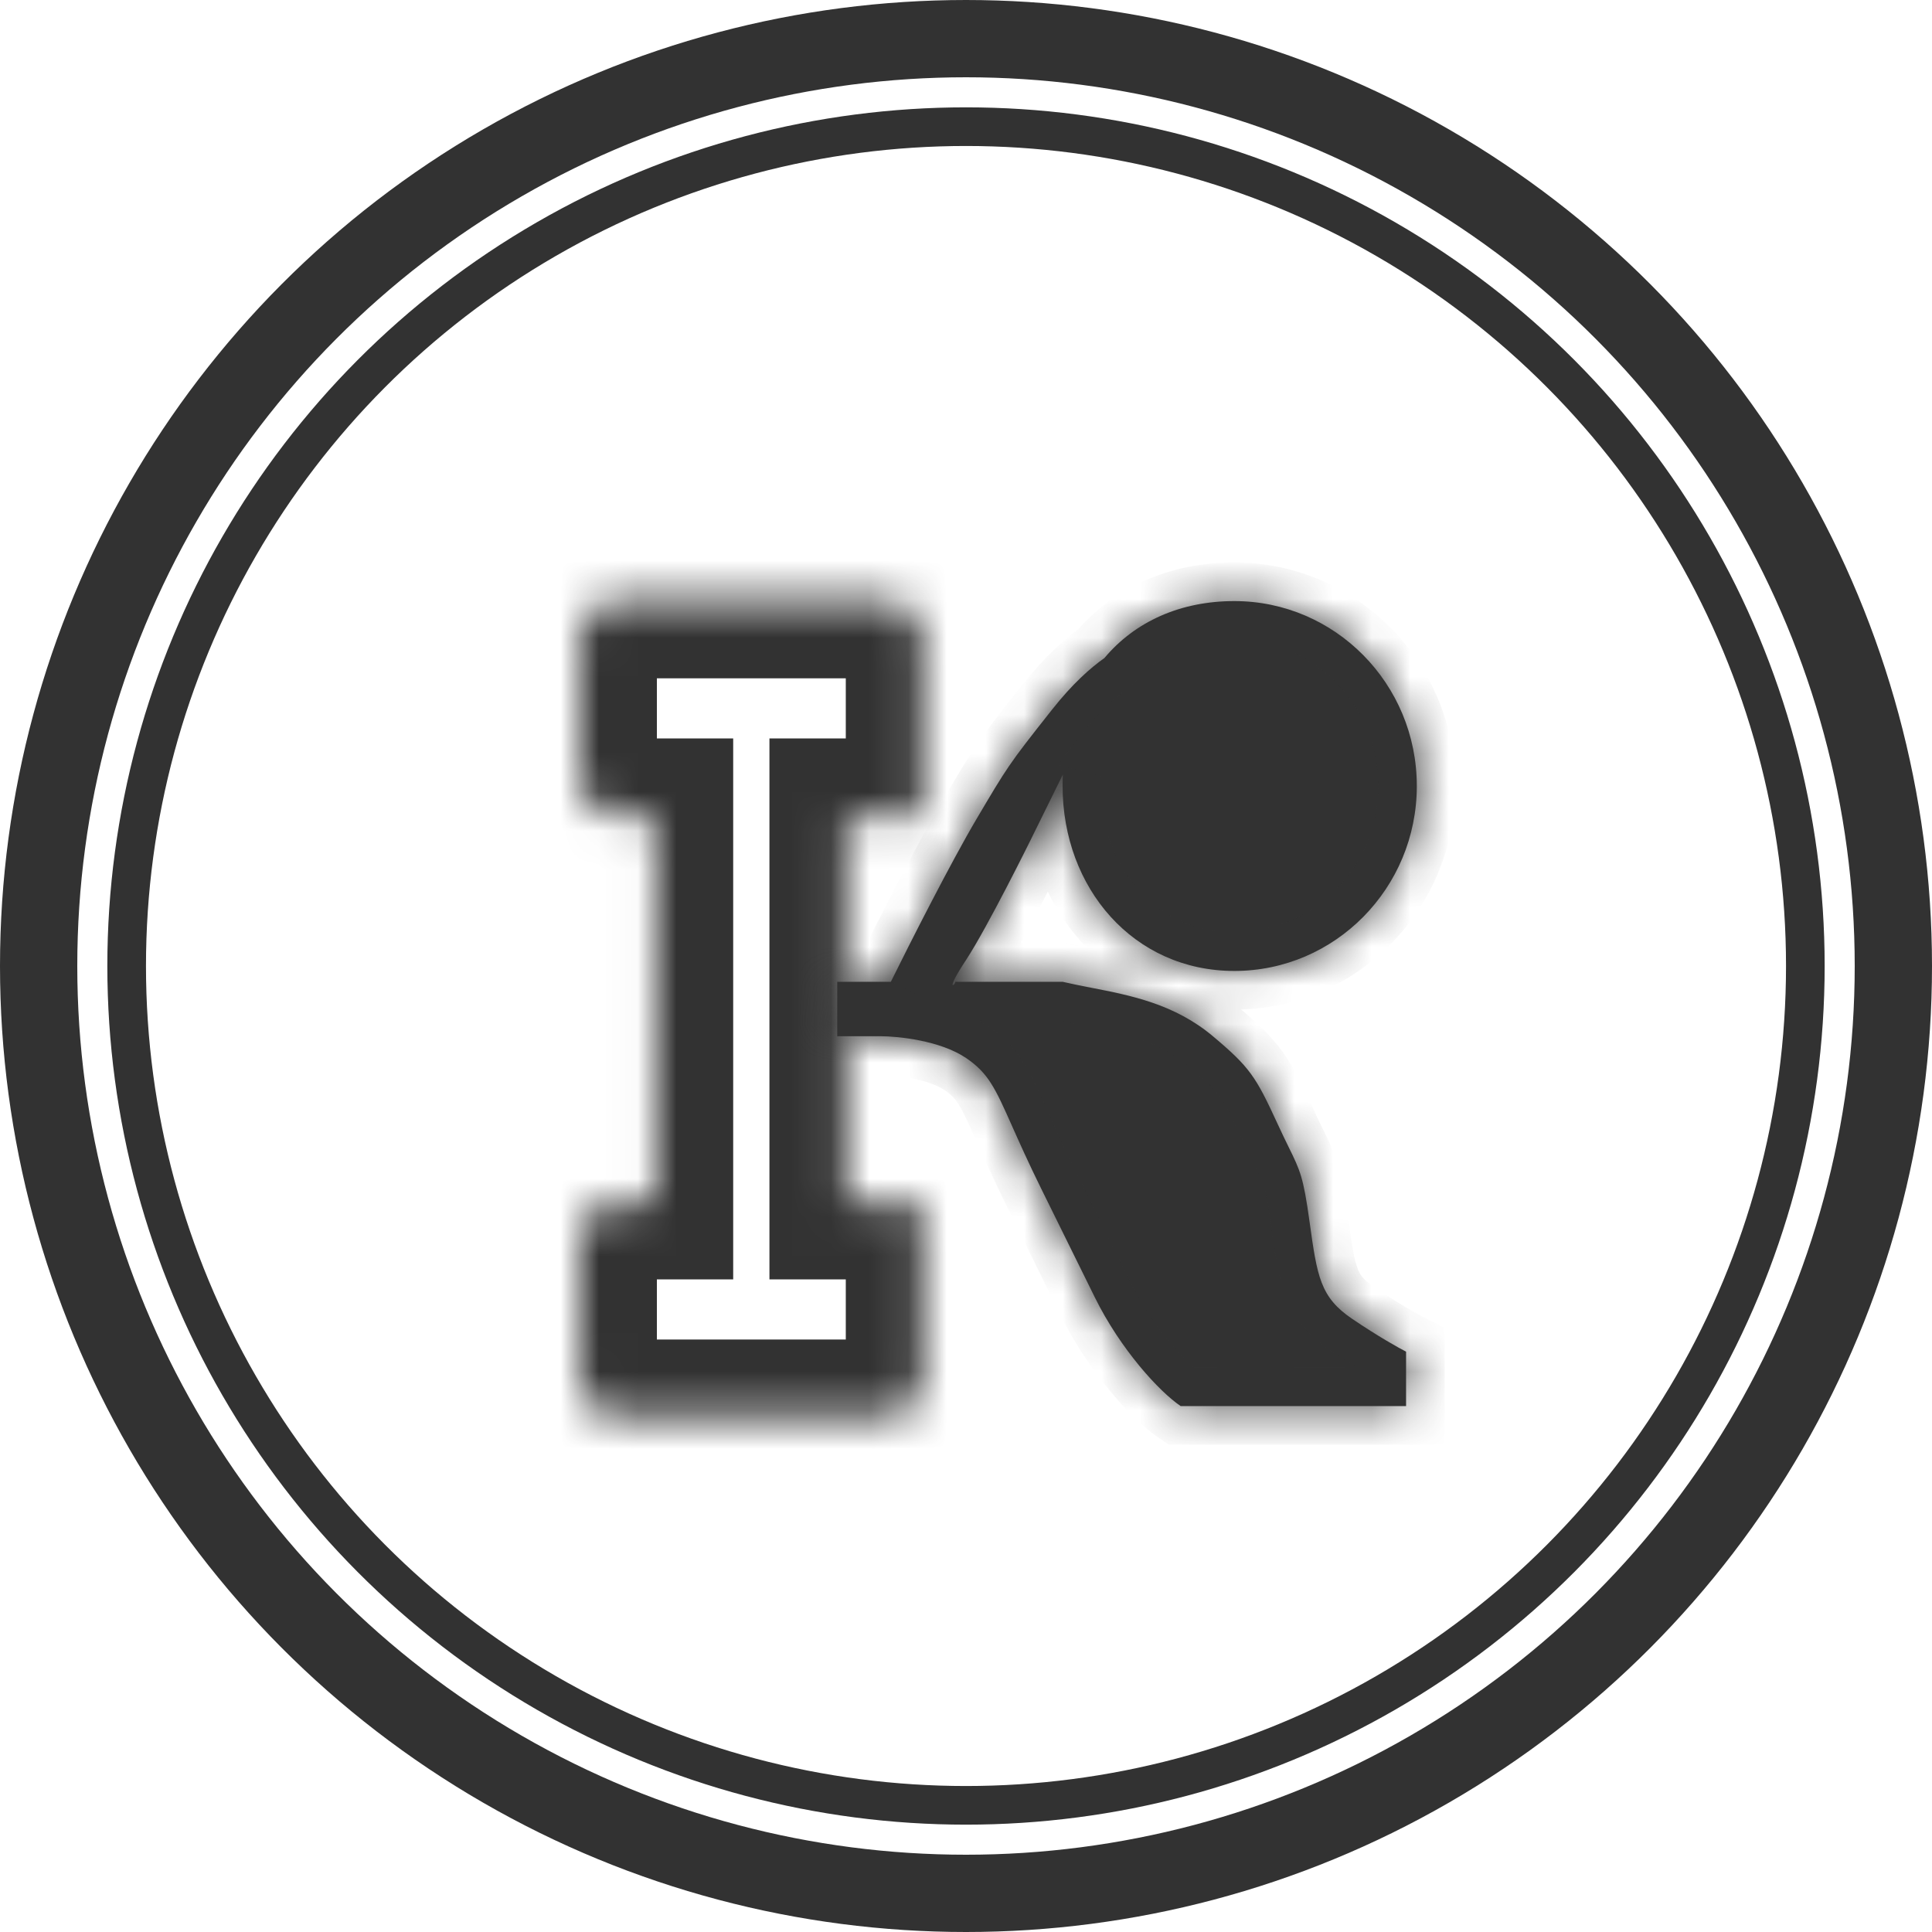 <svg width="50" height="50" viewBox="0 0 50 50" fill="none" xmlns="http://www.w3.org/2000/svg">
<circle cx="25" cy="25" r="24" stroke="#323232" stroke-width="2"/>
<circle cx="25" cy="25" r="21.722" stroke="#323232"/>
<mask id="path-3-inside-1_26_17" fill="white">
<path fill-rule="evenodd" clip-rule="evenodd" d="M16 15.556C15.448 15.556 15 16.003 15 16.555V20.111C15 20.663 15.448 21.111 16 21.111H16.975V31.111H16C15.448 31.111 15 31.559 15 32.111V35.667C15 36.219 15.448 36.667 16 36.667H22.889C23.441 36.667 23.889 36.219 23.889 35.667V31.111H21.913V21.111H23.889V16.555C23.889 16.003 23.441 15.556 22.889 15.556H16Z"/>
</mask>
<path d="M16.975 21.111H18.975V19.111H16.975V21.111ZM16.975 31.111V33.111H18.975V31.111H16.975ZM23.889 31.111H25.889V29.111H23.889V31.111ZM21.913 31.111H19.913V33.111H21.913V31.111ZM21.913 21.111V19.111H19.913V21.111H21.913ZM23.889 21.111V23.111H25.889V21.111H23.889ZM17 16.555C17 17.108 16.552 17.555 16 17.555V13.556C14.343 13.556 13 14.899 13 16.555H17ZM17 20.111V16.555H13V20.111H17ZM16 19.111C16.552 19.111 17 19.559 17 20.111H13C13 21.768 14.343 23.111 16 23.111V19.111ZM16.975 19.111H16V23.111H16.975V19.111ZM14.975 21.111V31.111H18.975V21.111H14.975ZM16.975 29.111H16V33.111H16.975V29.111ZM16 29.111C14.343 29.111 13 30.454 13 32.111H17C17 32.663 16.552 33.111 16 33.111V29.111ZM13 32.111V35.667H17V32.111H13ZM13 35.667C13 37.324 14.343 38.667 16 38.667V34.667C16.552 34.667 17 35.114 17 35.667H13ZM16 38.667H22.889V34.667H16V38.667ZM22.889 38.667C24.546 38.667 25.889 37.324 25.889 35.667H21.889C21.889 35.114 22.337 34.667 22.889 34.667V38.667ZM25.889 35.667V31.111H21.889V35.667H25.889ZM23.889 29.111H21.913V33.111H23.889V29.111ZM23.913 31.111V21.111H19.913V31.111H23.913ZM23.889 19.111H21.913V23.111H23.889V19.111ZM21.889 16.555V21.111H25.889V16.555H21.889ZM22.889 17.555C22.337 17.555 21.889 17.108 21.889 16.555H25.889C25.889 14.899 24.546 13.556 22.889 13.556V17.555ZM16 17.555H22.889V13.556H16V17.555Z" fill="#323232" mask="url(#path-3-inside-1_26_17)"/>
<mask id="path-5-inside-2_26_17" fill="white">
<path fill-rule="evenodd" clip-rule="evenodd" d="M31.944 25.128C34.552 25.128 36.667 22.985 36.667 20.342C36.667 17.698 34.552 15.556 31.944 15.556C30.549 15.556 29.374 16.086 28.583 17.029C28.22 17.286 27.758 17.692 27.222 18.371C26.641 19.107 26.364 19.458 26.113 19.827C25.883 20.163 25.675 20.514 25.278 21.186C24.611 22.312 23.518 24.471 23.055 25.409H21.667V26.817H22.778C23.241 26.817 24.333 26.929 25 27.38C25.582 27.773 25.758 28.167 26.19 29.137C26.376 29.555 26.61 30.08 26.944 30.758L28.333 33.573C29 34.925 30 36.013 30.555 36.389H36.389V34.981C36.204 34.887 35.667 34.587 35 34.136C34.167 33.573 34.089 33.047 33.889 31.603C33.731 30.464 33.65 30.297 33.35 29.686C33.27 29.522 33.173 29.325 33.056 29.069C32.5 27.86 32.344 27.619 31.389 26.817C30.394 25.981 29.263 25.761 28.232 25.561C27.981 25.512 27.736 25.464 27.5 25.409H24.722C24.722 25.503 24.444 25.69 25 24.846C25.555 24.001 26.667 21.749 26.667 21.749L27.506 20.047C27.502 20.144 27.5 20.242 27.5 20.342C27.5 22.985 29.336 25.128 31.944 25.128Z"/>
</mask>
<path fill-rule="evenodd" clip-rule="evenodd" d="M31.944 25.128C34.552 25.128 36.667 22.985 36.667 20.342C36.667 17.698 34.552 15.556 31.944 15.556C30.549 15.556 29.374 16.086 28.583 17.029C28.22 17.286 27.758 17.692 27.222 18.371C26.641 19.107 26.364 19.458 26.113 19.827C25.883 20.163 25.675 20.514 25.278 21.186C24.611 22.312 23.518 24.471 23.055 25.409H21.667V26.817H22.778C23.241 26.817 24.333 26.929 25 27.38C25.582 27.773 25.758 28.167 26.19 29.137C26.376 29.555 26.61 30.08 26.944 30.758L28.333 33.573C29 34.925 30 36.013 30.555 36.389H36.389V34.981C36.204 34.887 35.667 34.587 35 34.136C34.167 33.573 34.089 33.047 33.889 31.603C33.731 30.464 33.65 30.297 33.35 29.686C33.27 29.522 33.173 29.325 33.056 29.069C32.5 27.86 32.344 27.619 31.389 26.817C30.394 25.981 29.263 25.761 28.232 25.561C27.981 25.512 27.736 25.464 27.5 25.409H24.722C24.722 25.503 24.444 25.69 25 24.846C25.555 24.001 26.667 21.749 26.667 21.749L27.506 20.047C27.502 20.144 27.5 20.242 27.5 20.342C27.5 22.985 29.336 25.128 31.944 25.128Z" fill="#323232"/>
<path d="M28.583 17.029L29.16 17.846L29.266 17.771L29.35 17.672L28.583 17.029ZM27.222 18.371L26.437 17.751V17.751L27.222 18.371ZM26.113 19.827L26.939 20.39L26.939 20.39L26.113 19.827ZM25.278 21.186L24.417 20.677L25.278 21.186ZM23.055 25.409V26.409H23.677L23.952 25.851L23.055 25.409ZM21.667 25.409V24.409H20.667V25.409H21.667ZM21.667 26.817H20.667V27.817H21.667V26.817ZM25 27.38L25.56 26.551H25.56L25 27.38ZM26.19 29.137L27.104 28.731V28.731L26.19 29.137ZM26.944 30.758L26.048 31.2H26.048L26.944 30.758ZM28.333 33.573L29.23 33.131H29.23L28.333 33.573ZM30.555 36.389L29.996 37.217L30.249 37.389H30.555V36.389ZM36.389 36.389V37.389H37.389V36.389H36.389ZM36.389 34.981H37.389V34.367L36.841 34.089L36.389 34.981ZM35 34.136L34.44 34.965L34.44 34.965L35 34.136ZM33.889 31.603L34.879 31.466L33.889 31.603ZM33.35 29.686L32.452 30.126L32.452 30.126L33.35 29.686ZM33.056 29.069L33.964 28.651V28.651L33.056 29.069ZM31.389 26.817L30.746 27.582H30.746L31.389 26.817ZM28.232 25.561L28.041 26.542H28.041L28.232 25.561ZM27.5 25.409L27.728 24.435L27.615 24.409H27.5V25.409ZM24.722 25.409V24.409H23.722V25.409H24.722ZM25 24.846L25.835 25.395H25.835L25 24.846ZM26.667 21.749L25.77 21.307L26.667 21.749ZM27.506 20.047L28.505 20.09L26.609 19.605L27.506 20.047ZM35.667 20.342C35.667 22.445 33.987 24.128 31.944 24.128V26.128C35.117 26.128 37.667 23.524 37.667 20.342H35.667ZM31.944 16.556C33.987 16.556 35.667 18.238 35.667 20.342H37.667C37.667 17.159 35.117 14.556 31.944 14.556V16.556ZM29.35 17.672C29.931 16.978 30.814 16.556 31.944 16.556V14.556C30.284 14.556 28.816 15.194 27.817 16.387L29.35 17.672ZM28.007 16.212C27.558 16.529 27.028 17.003 26.437 17.751L28.007 18.99C28.488 18.381 28.881 18.043 29.16 17.846L28.007 16.212ZM26.437 17.751C25.865 18.476 25.562 18.859 25.286 19.263L26.939 20.39C27.166 20.057 27.418 19.737 28.007 18.99L26.437 17.751ZM25.286 19.263C25.035 19.632 24.809 20.015 24.417 20.677L26.138 21.695C26.542 21.014 26.732 20.694 26.939 20.39L25.286 19.263ZM24.417 20.677C23.729 21.84 22.62 24.031 22.159 24.966L23.952 25.851C24.417 24.91 25.494 22.784 26.138 21.695L24.417 20.677ZM23.055 24.409H21.667V26.409H23.055V24.409ZM20.667 25.409V26.817H22.667V25.409H20.667ZM21.667 27.817H22.778V25.817H21.667V27.817ZM22.778 27.817C22.945 27.817 23.267 27.838 23.613 27.909C23.972 27.982 24.264 28.089 24.44 28.208L25.56 26.551C25.069 26.219 24.482 26.045 24.012 25.949C23.529 25.851 23.074 25.817 22.778 25.817V27.817ZM24.44 28.208C24.621 28.331 24.713 28.429 24.807 28.578C24.93 28.771 25.049 29.034 25.277 29.544L27.104 28.731C26.687 27.795 26.414 27.128 25.56 26.551L24.44 28.208ZM25.277 29.544C25.464 29.964 25.704 30.504 26.048 31.2L27.841 30.316C27.516 29.657 27.289 29.147 27.104 28.731L25.277 29.544ZM26.048 31.2L27.436 34.016L29.23 33.131L27.841 30.316L26.048 31.2ZM27.436 34.016C28.162 35.487 29.266 36.724 29.996 37.217L31.115 35.56C30.733 35.302 29.837 34.362 29.23 33.131L27.436 34.016ZM30.555 37.389H36.389V35.389H30.555V37.389ZM37.389 36.389V34.981H35.389V36.389H37.389ZM36.841 34.089C36.698 34.017 36.197 33.739 35.56 33.308L34.44 34.965C35.136 35.435 35.709 35.758 35.937 35.873L36.841 34.089ZM35.56 33.308C35.278 33.117 35.2 32.996 35.139 32.838C35.042 32.59 34.986 32.233 34.879 31.466L32.898 31.74C32.992 32.416 33.074 33.045 33.275 33.562C33.511 34.169 33.888 34.592 34.44 34.965L35.56 33.308ZM34.879 31.466C34.8 30.893 34.732 30.501 34.631 30.161C34.526 29.809 34.393 29.542 34.248 29.246L32.452 30.126C32.607 30.441 32.664 30.564 32.714 30.732C32.768 30.914 32.82 31.174 32.898 31.74L34.879 31.466ZM34.248 29.246C34.168 29.082 34.076 28.895 33.964 28.651L32.147 29.486C32.27 29.755 32.371 29.961 32.452 30.126L34.248 29.246ZM33.964 28.651C33.691 28.058 33.475 27.605 33.179 27.2C32.875 26.784 32.517 26.458 32.032 26.051L30.746 27.582C31.216 27.977 31.413 28.173 31.565 28.38C31.724 28.599 31.864 28.871 32.147 29.486L33.964 28.651ZM32.032 26.051C30.814 25.028 29.433 24.776 28.423 24.579L28.041 26.542C29.093 26.747 29.974 26.935 30.746 27.582L32.032 26.051ZM28.423 24.579C28.168 24.529 27.942 24.485 27.728 24.435L27.272 26.383C27.529 26.443 27.793 26.494 28.041 26.542L28.423 24.579ZM27.5 24.409H24.722V26.409H27.5V24.409ZM23.722 25.409C23.722 25.197 23.793 25.045 23.825 24.983C23.864 24.909 23.914 24.84 23.976 24.777C24.007 24.745 24.057 24.699 24.128 24.653C24.183 24.616 24.333 24.526 24.552 24.501C24.825 24.47 25.197 24.554 25.449 24.883C25.644 25.137 25.653 25.398 25.653 25.479C25.653 25.585 25.635 25.665 25.627 25.698C25.617 25.737 25.607 25.764 25.603 25.775C25.595 25.796 25.593 25.796 25.608 25.766C25.639 25.708 25.706 25.593 25.835 25.395L24.165 24.296C24.017 24.521 23.91 24.699 23.836 24.84C23.799 24.91 23.763 24.986 23.733 25.065C23.714 25.114 23.653 25.276 23.653 25.479C23.653 25.572 23.663 25.841 23.862 26.101C24.118 26.434 24.496 26.52 24.776 26.488C25.001 26.463 25.158 26.369 25.221 26.327C25.3 26.276 25.359 26.222 25.399 26.182C25.479 26.101 25.546 26.009 25.598 25.909C25.643 25.823 25.722 25.645 25.722 25.409H23.722ZM25.835 25.395C26.146 24.923 26.586 24.103 26.929 23.442C27.105 23.102 27.264 22.791 27.378 22.564C27.435 22.45 27.481 22.357 27.513 22.293C27.529 22.261 27.542 22.236 27.55 22.218C27.554 22.21 27.558 22.203 27.56 22.199C27.561 22.196 27.562 22.195 27.562 22.193C27.563 22.193 27.563 22.192 27.563 22.192C27.563 22.192 27.563 22.192 27.563 22.192C27.563 22.192 27.563 22.192 27.563 22.192C27.563 22.192 27.563 22.191 26.667 21.749C25.77 21.307 25.77 21.307 25.77 21.307C25.77 21.307 25.77 21.307 25.77 21.307C25.77 21.307 25.77 21.307 25.77 21.307C25.77 21.307 25.769 21.307 25.769 21.308C25.769 21.309 25.768 21.31 25.767 21.312C25.765 21.316 25.762 21.323 25.758 21.331C25.75 21.347 25.738 21.371 25.723 21.402C25.692 21.464 25.647 21.554 25.591 21.665C25.48 21.886 25.325 22.19 25.154 22.52C24.803 23.196 24.409 23.924 24.165 24.296L25.835 25.395ZM27.563 22.191L28.403 20.489L26.609 19.605L25.77 21.307L27.563 22.191ZM28.5 20.342C28.5 20.256 28.502 20.172 28.505 20.09L26.507 20.004C26.502 20.116 26.5 20.228 26.5 20.342H28.5ZM31.944 24.128C29.979 24.128 28.5 22.527 28.5 20.342H26.5C26.5 23.442 28.694 26.128 31.944 26.128V24.128Z" fill="#323232" mask="url(#path-5-inside-2_26_17)"/>
<mask id="path-7-inside-3_26_17" fill="white">
<rect x="17" y="10" width="5" height="4" rx="1"/>
</mask>
<rect x="17" y="10" width="5" height="4" rx="1" stroke="#323232" stroke-width="3" mask="url(#path-7-inside-3_26_17)"/>
</svg>
